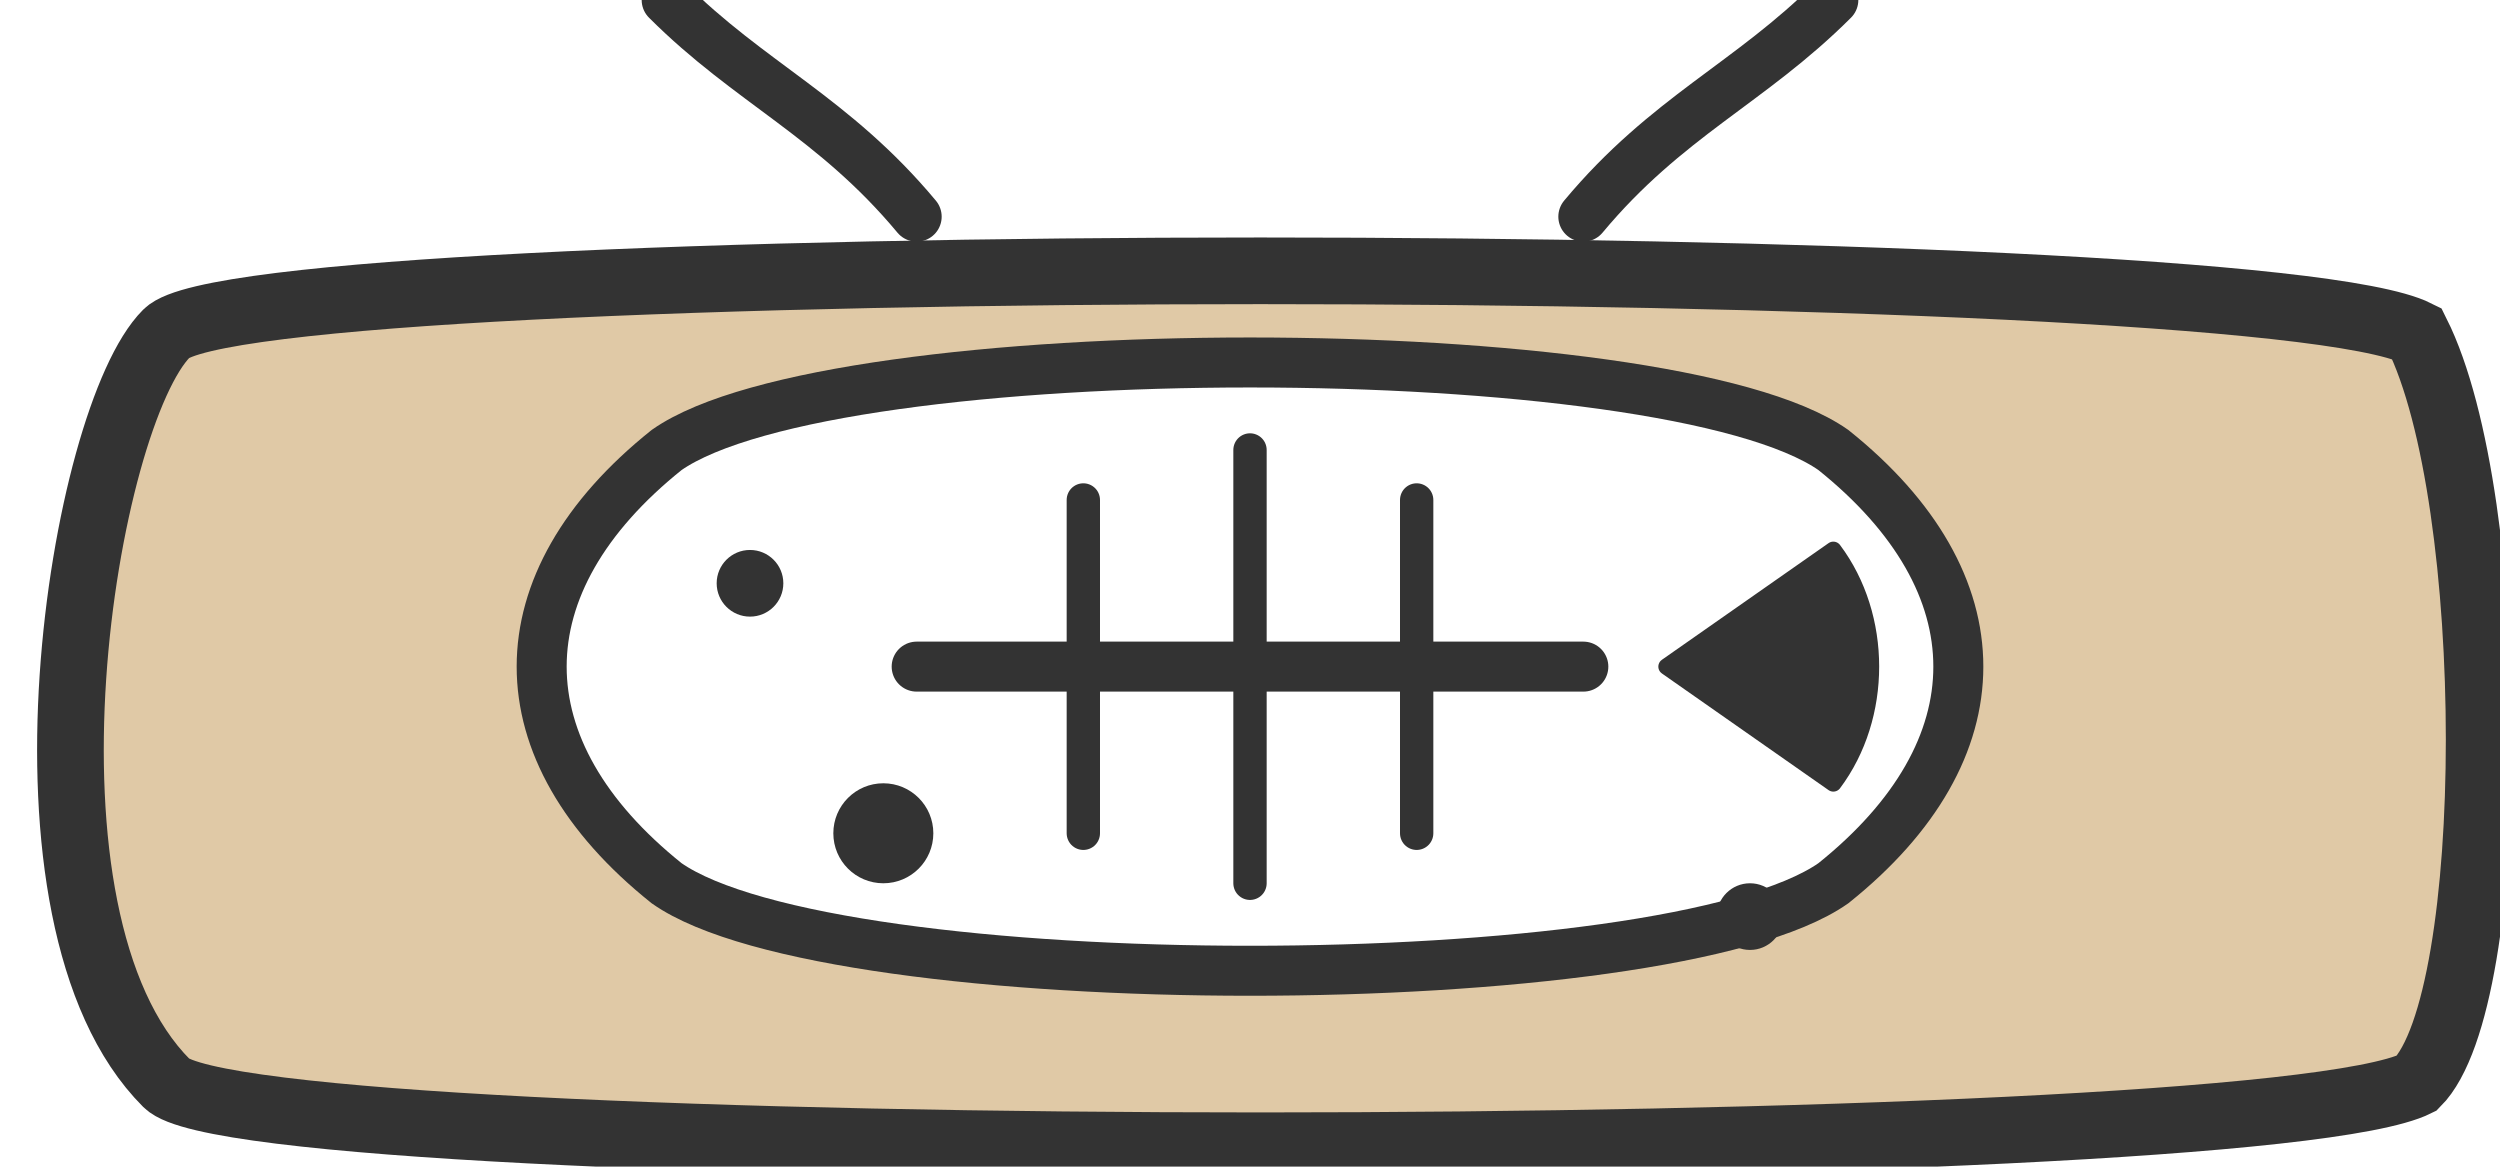 <svg 
  viewBox="25 105 150 70" 
  height="40" 
  width="85.72" 
  preserveAspectRatio="none" 
  xmlns="http://www.w3.org/2000/svg">
    <path class="face" d="M35,125 C40,120 160,120 170,125 C175,135 175,165 170,170 C160,175 40,175 35,170 C25,160 30,130 35,125 Z" fill="#e0c9a6" stroke="#333" stroke-width="4" stroke-linecap="round" />
    <path d="M65,132 C75,125 125,125 135,132 C145,140 145,150 135,158 C125,165 75,165 65,158 C55,150 55,140 65,132 Z" fill="#fff" stroke="#333" stroke-width="3" stroke-linecap="round" />
    <path d="M80,145 L120,145" stroke="#333" stroke-width="3" stroke-linecap="round" />
    <path d="M90,135 L90,155 M100,132 L100,158 M110,135 L110,155" stroke="#333" stroke-width="2" stroke-linecap="round" />
    <path d="M125,145 L135,138 C138,142 138,148 135,152 Z" fill="#333" stroke="#333" stroke-width="1" stroke-linejoin="round" />
    <path class="wiggle" d="M65,105 C70,110 75,112 80,118 M135,105 C130,110 125,112 120,118" stroke="#333" stroke-width="3" stroke-linecap="round" />
    <circle cx="78" cy="155" r="3" fill="#333" class="wiggle" />
    <circle cx="130" cy="160" r="2" fill="#333" class="wiggle" />
    <circle cx="70" cy="140" r="2" fill="#333" class="wiggle" />
    <style>
        @keyframes wiggle {
            0%, 100% { transform: rotate(0deg); }
            25% { transform: rotate(-5deg); }
            75% { transform: rotate(5deg); }
        }
        
        .wiggle {
            animation: wiggle 2s ease-in-out infinite;
            transform-origin: center;
        }
        
        .dark .wiggle,
        .dark .face {
            stroke: white;
        }
        
        .dark circle.wiggle {
            fill: white;
        }
    </style>
</svg>
